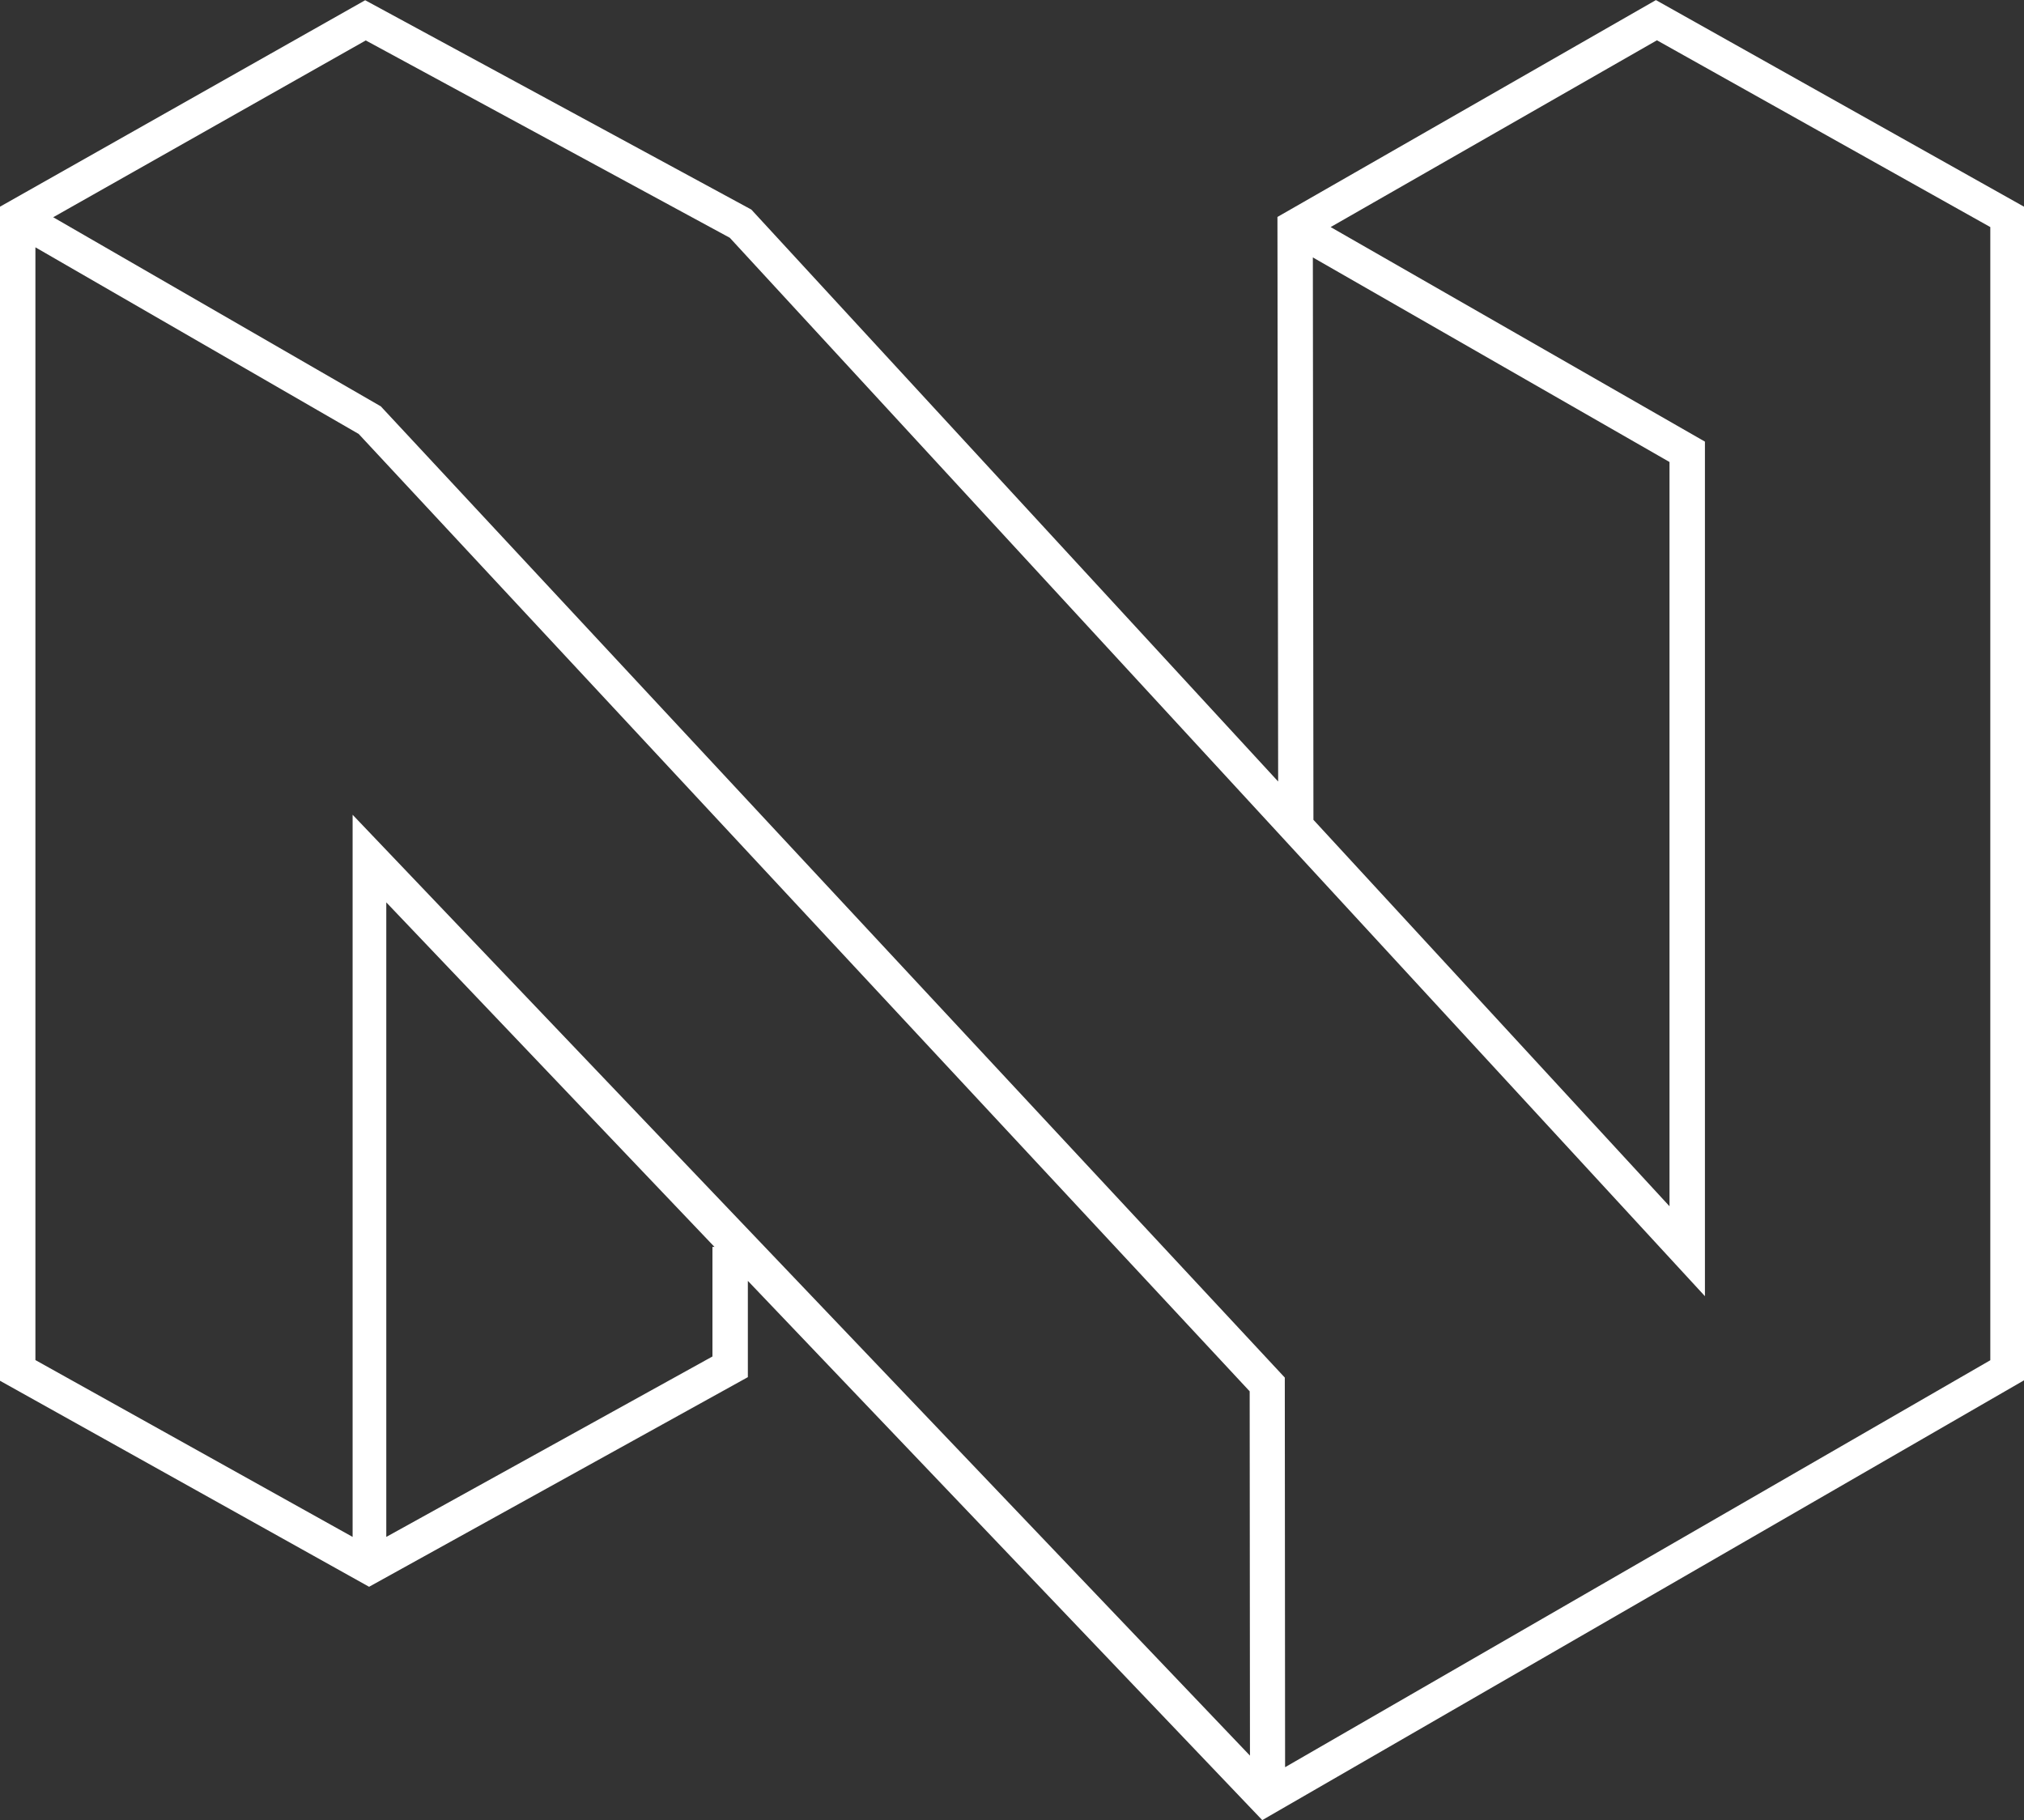<svg viewBox="0 0 139.969 125.875" xmlns="http://www.w3.org/2000/svg" xmlns:xlink="http://www.w3.org/1999/xlink" width="139.969" height="125.875" fill="none" customFrame="#000000">
	<rect x="0" y="0" width="139.969" height="125.875" fill="#333333" stroke="none"/>
	<rect id="Frame" width="139.969" height="125.875" x="0" y="0" />
	<path id="Vector" d="M114.515 0.006L88.341 15.003L88.39 54.044L51.959 14.493L25.254 0.016L0 14.293L0 95.485L25.524 109.732L51.718 95.235L51.718 88.577L87.291 125.868L139.969 95.455L139.969 14.293L114.515 0.006ZM90.79 17.802L115.454 31.949L115.454 83.418L90.83 56.694L90.79 17.802ZM2.449 17.103L24.805 30.01L86.421 96.215L86.441 121.409L24.385 56.344L24.385 106.283L2.449 94.055L2.449 17.103ZM49.269 86.227L49.269 93.806L26.714 106.283L26.714 62.403L49.409 86.227L49.269 86.227ZM137.639 94.066L88.87 122.209L88.85 95.265L26.334 28.1L3.679 15.023L25.294 2.796L50.469 16.443L117.904 89.636L117.904 30.54L92.02 15.703L114.585 2.786L137.639 15.703L137.639 94.066Z" fill="rgb(255,255,255)" fill-rule="nonzero" />
</svg>
